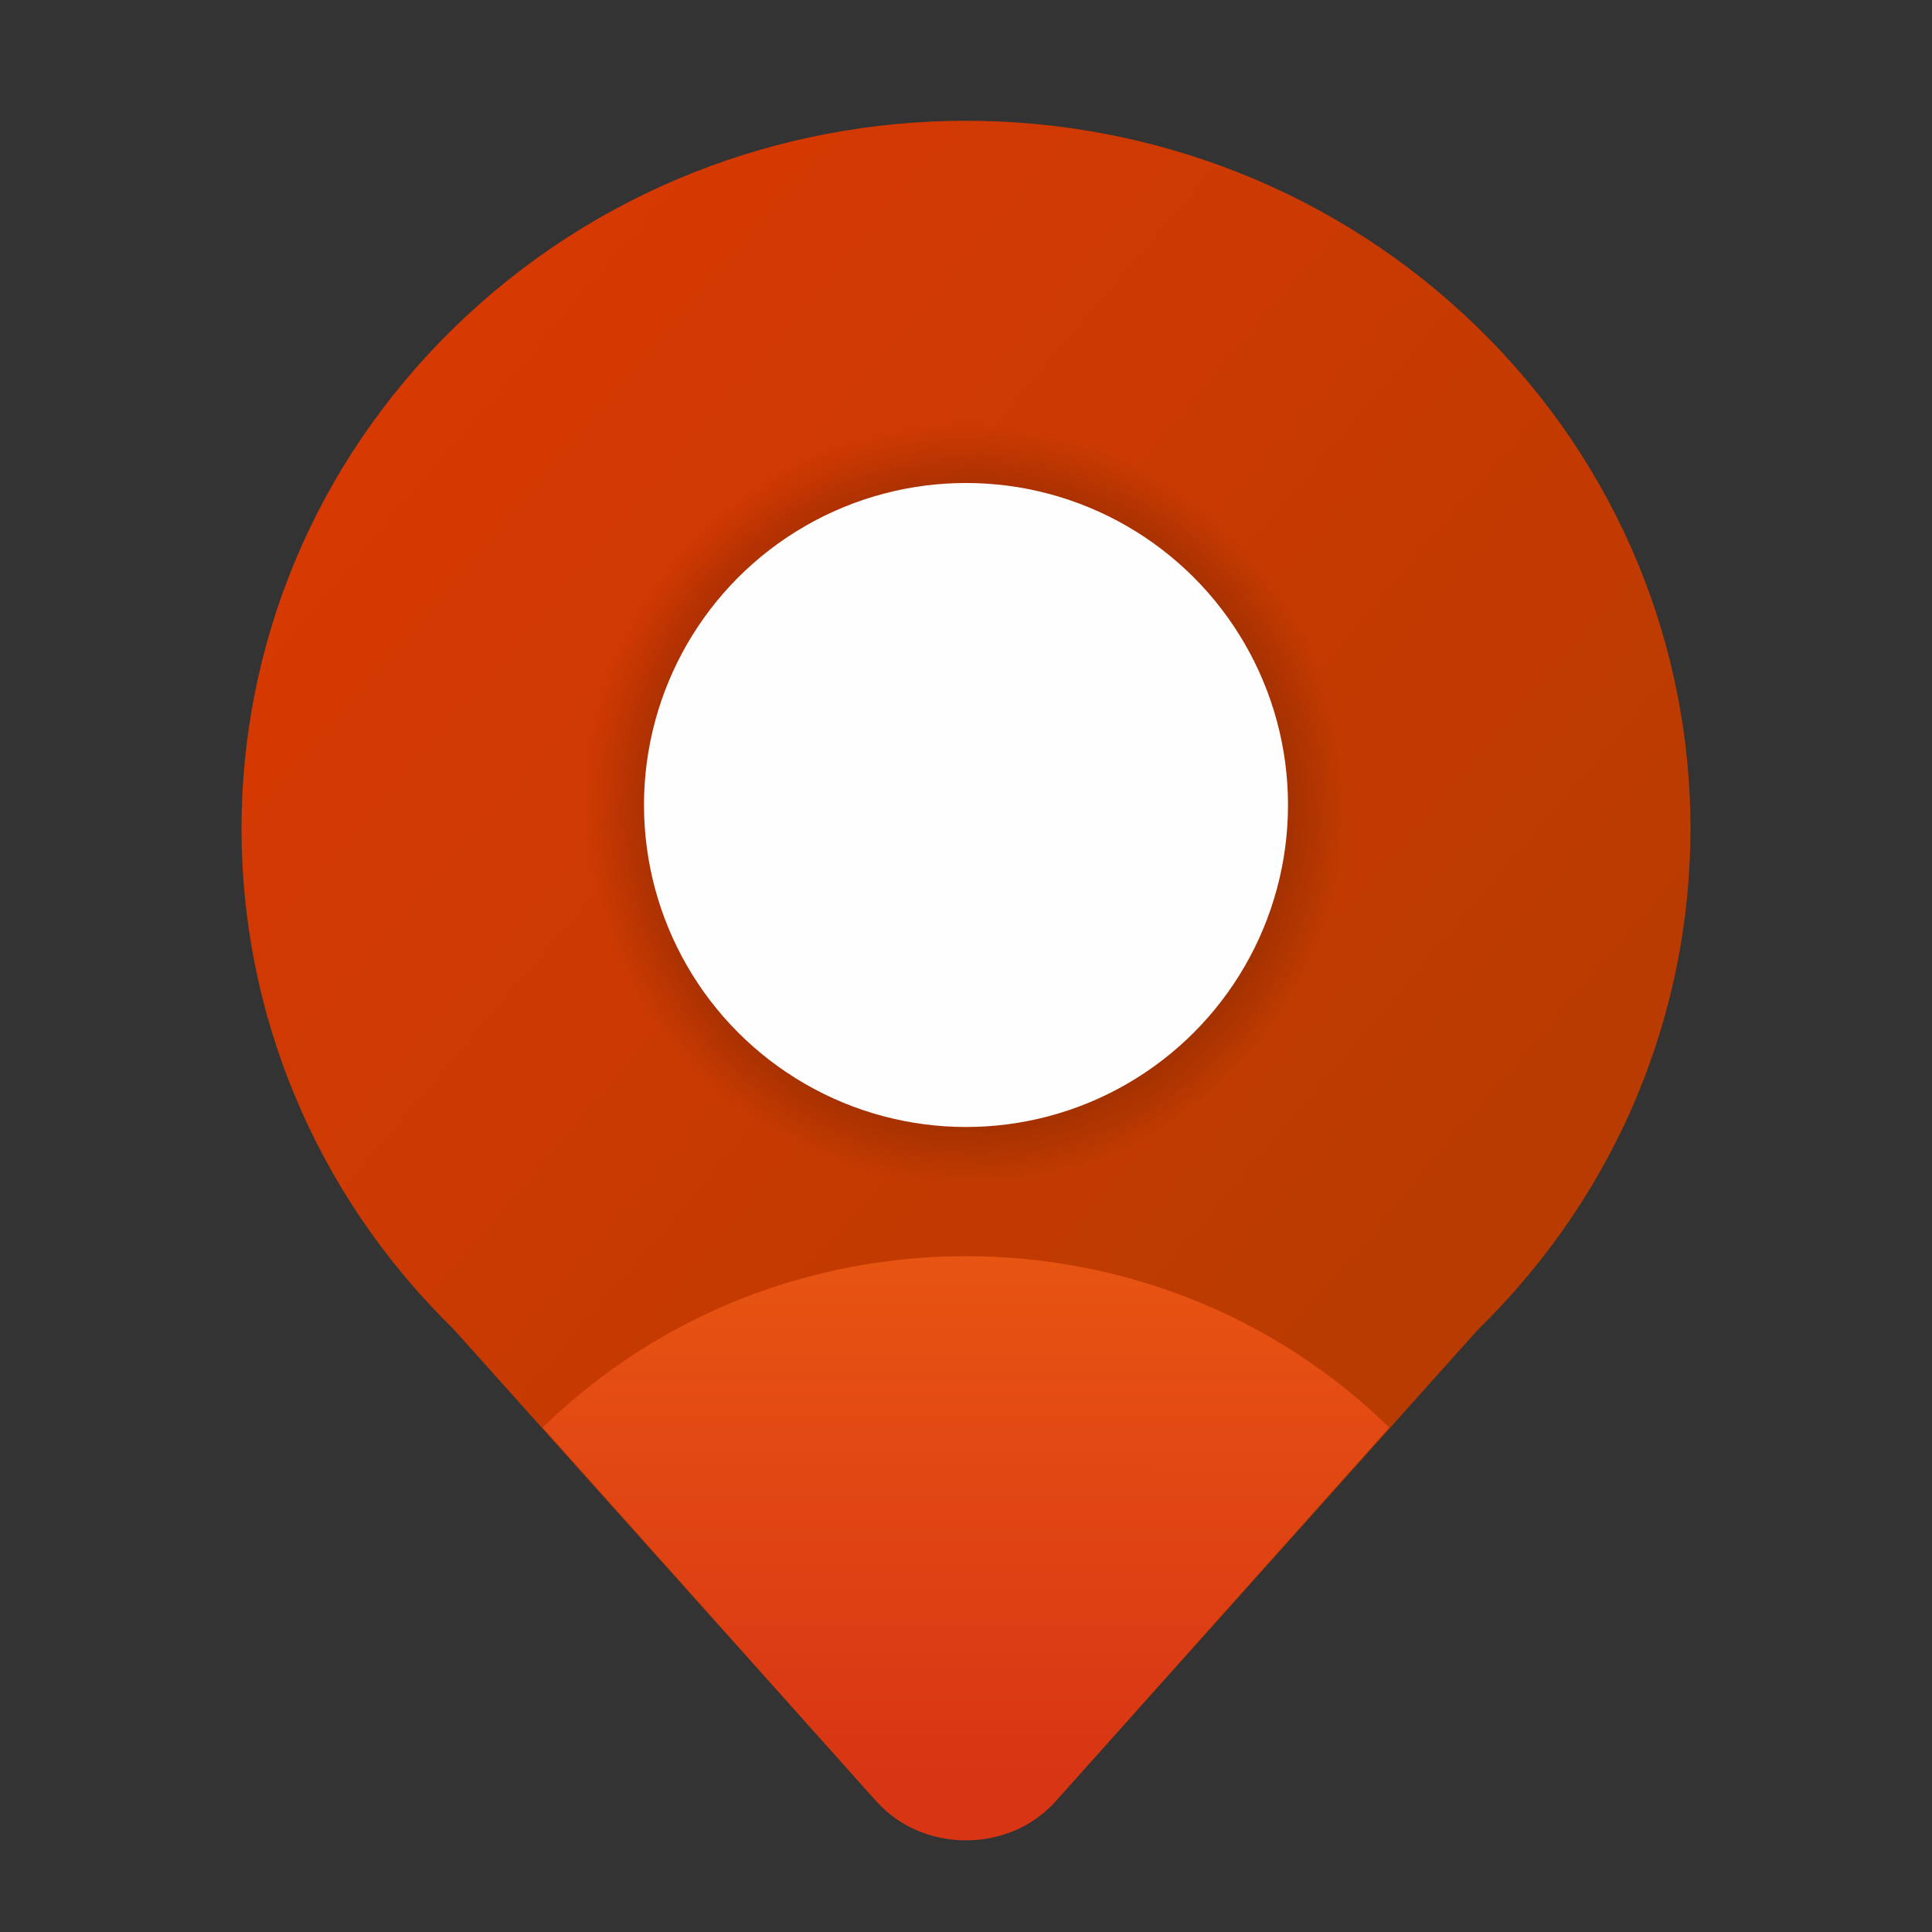 <?xml version="1.0" encoding="UTF-8" standalone="no"?>
<!-- Created with Inkscape (http://www.inkscape.org/) -->

<svg
   width="48"
   height="48"
   viewBox="0 0 48 48"
   version="1.1"
   id="svg392"
   inkscape:version="1.2.1 (9c6d41e410, 2022-07-14, custom)"
   sodipodi:docname="maps-app.svg"
   xmlns:inkscape="http://www.inkscape.org/namespaces/inkscape"
   xmlns:sodipodi="http://sodipodi.sourceforge.net/DTD/sodipodi-0.dtd"
   xmlns:xlink="http://www.w3.org/1999/xlink"
   xmlns="http://www.w3.org/2000/svg"
   xmlns:svg="http://www.w3.org/2000/svg">
  <rect x="0" y="0" width="48" height="48" fill="#333333" stroke="none"/>
  <sodipodi:namedview
     id="namedview394"
     pagecolor="#ffffff"
     bordercolor="#000000"
     borderopacity="0.25"
     inkscape:showpageshadow="2"
     inkscape:pageopacity="0.0"
     inkscape:pagecheckerboard="0"
     inkscape:deskcolor="#d1d1d1"
     inkscape:document-units="px"
     showgrid="false"
     inkscape:zoom="16.875"
     inkscape:cx="24"
     inkscape:cy="24"
     inkscape:window-width="1920"
     inkscape:window-height="1012"
     inkscape:window-x="0"
     inkscape:window-y="0"
     inkscape:window-maximized="1"
     inkscape:current-layer="svg392" />
  <defs
     id="defs389">
    <linearGradient
       inkscape:collect="always"
       xlink:href="#linearGradient2434"
       id="linearGradient2436"
       x1="3.969"
       y1="2.984"
       x2="13.494"
       y2="10.922"
       gradientUnits="userSpaceOnUse"
       gradientTransform="matrix(2.721,0,0,2.659,0.96,1.593)" />
    <linearGradient
       inkscape:collect="always"
       id="linearGradient2434">
      <stop
         style="stop-color:#d63902;stop-opacity:1;"
         offset="0"
         id="stop2430" />
      <stop
         style="stop-color:#b83b01;stop-opacity:1"
         offset="1"
         id="stop2432" />
    </linearGradient>
    <radialGradient
       inkscape:collect="always"
       xlink:href="#linearGradient3858"
       id="radialGradient3860"
       cx="8.467"
       cy="6.879"
       fx="8.467"
       fy="6.879"
       r="3.704"
       gradientUnits="userSpaceOnUse"
       gradientTransform="matrix(2.545,0,0,2.545,2.449,2.49)" />
    <linearGradient
       inkscape:collect="always"
       id="linearGradient3858">
      <stop
         style="stop-color:#000000;stop-opacity:1;"
         offset="0"
         id="stop3854" />
      <stop
         style="stop-color:#000000;stop-opacity:0;"
         offset="1"
         id="stop3856" />
    </linearGradient>
    <linearGradient
       inkscape:collect="always"
       xlink:href="#linearGradient2934"
       id="linearGradient2936"
       x1="8.439"
       y1="15.99"
       x2="8.44"
       y2="11.045"
       gradientUnits="userSpaceOnUse"
       gradientTransform="matrix(2.721,0,0,2.659,0.96,1.593)" />
    <linearGradient
       inkscape:collect="always"
       id="linearGradient2934">
      <stop
         style="stop-color:#d83514;stop-opacity:1"
         offset="0"
         id="stop2930" />
      <stop
         style="stop-color:#e85512;stop-opacity:1"
         offset="1"
         id="stop2932" />
    </linearGradient>
  </defs>
  <path
     id="path846"
     style="fill:url(#linearGradient2436);fill-opacity:1;stroke-width:3.915;stroke-linecap:round;stroke-linejoin:round"
     d="m 36.728,8.152 c -7.029,-6.869 -18.426,-6.869 -25.456,0 -7.029,6.869 -7.029,18.005 0,24.874 l 10.514,11.74 c 1.226,1.198 3.201,1.198 4.427,0 L 36.728,33.025 c 7.029,-6.869 7.029,-18.005 3e-6,-24.874 z"
     sodipodi:nodetypes="ssccccs" />
  <circle
     style="fill:url(#radialGradient3860);fill-opacity:1;stroke-width:2.357;stroke-linecap:round;stroke-linejoin:round"
     id="path3754"
     cx="24"
     cy="20"
     r="11" />
  <path
     id="path1843"
     style="fill:url(#linearGradient2936);fill-opacity:1;stroke-width:1.917;stroke-linecap:round;stroke-linejoin:round"
     d="m 34.514,35.465 c -5.807,-5.674 -15.222,-5.674 -21.029,0 l 8.301,9.3 c 1.14,1.277 3.287,1.277 4.427,0 z"
     sodipodi:nodetypes="ccssc" />
  <circle
     style="fill:#ffffff;fill-opacity:0.996;stroke-width:2.182;stroke-linecap:round;stroke-linejoin:round"
     id="path1989"
     cx="24"
     cy="20"
     r="8" />
</svg>

